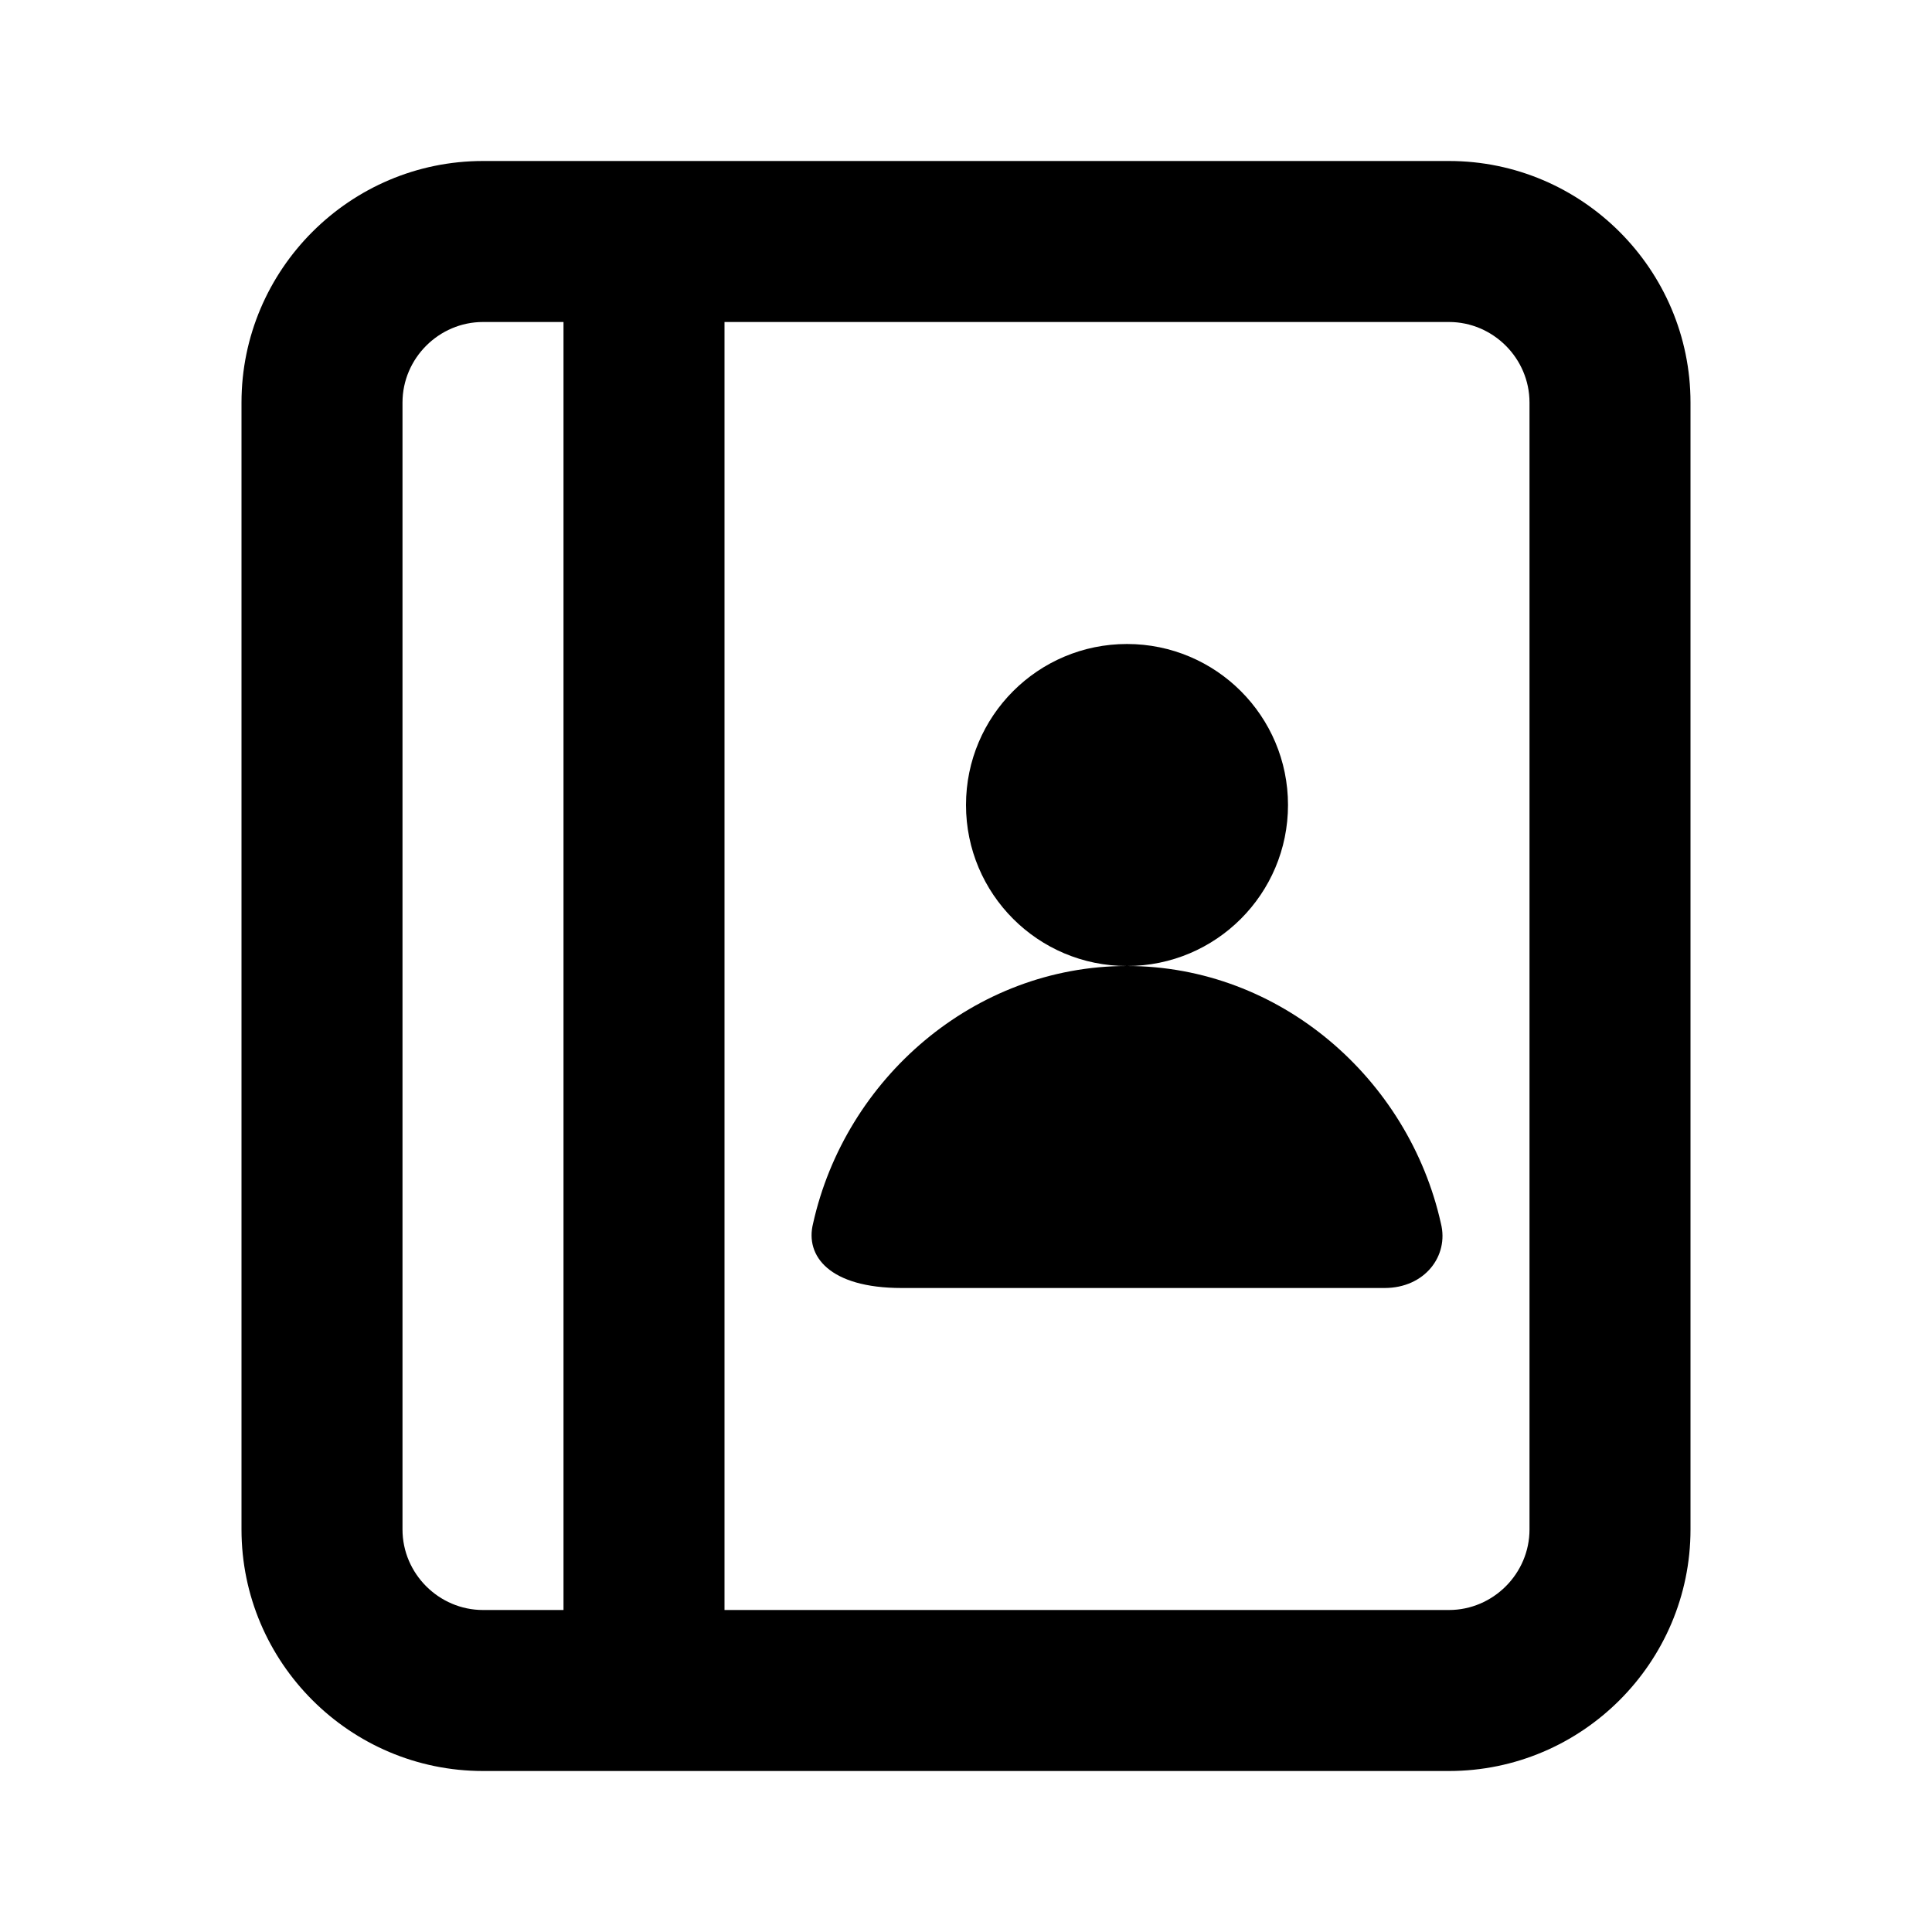 <svg width="1em" height="1em" viewBox="0 0 24 24" fill="none" xmlns="http://www.w3.org/2000/svg">
<path d="M16 10C16 11.105 15.105 12 14 12C12.895 12 12 11.105 12 10C12 8.895 12.895 8 14 8C15.105 8 16 8.895 16 10Z" fill="currentColor"></path>
<path d="M10.1 15.2C10 15.6 10.3 16 11.2 16H17.2C17.7 16 18 15.6 17.9 15.2C17.5 13.4 15.9 12 14 12C12.1 12 10.5 13.4 10.1 15.2Z" fill="currentColor"></path>
<path fill-rule="evenodd" clip-rule="evenodd" d="M6 2C4.348 2 3 3.348 3 5V19C3 20.652 4.348 22 6 22H18C19.652 22 21 20.652 21 19V5C21 3.348 19.652 2 18 2H6ZM5 5C5 4.452 5.452 4 6 4H7V20H6C5.452 20 5 19.548 5 19V5ZM9 20H18C18.548 20 19 19.548 19 19V5C19 4.452 18.548 4 18 4H9V20Z" fill="currentColor"></path>
</svg>